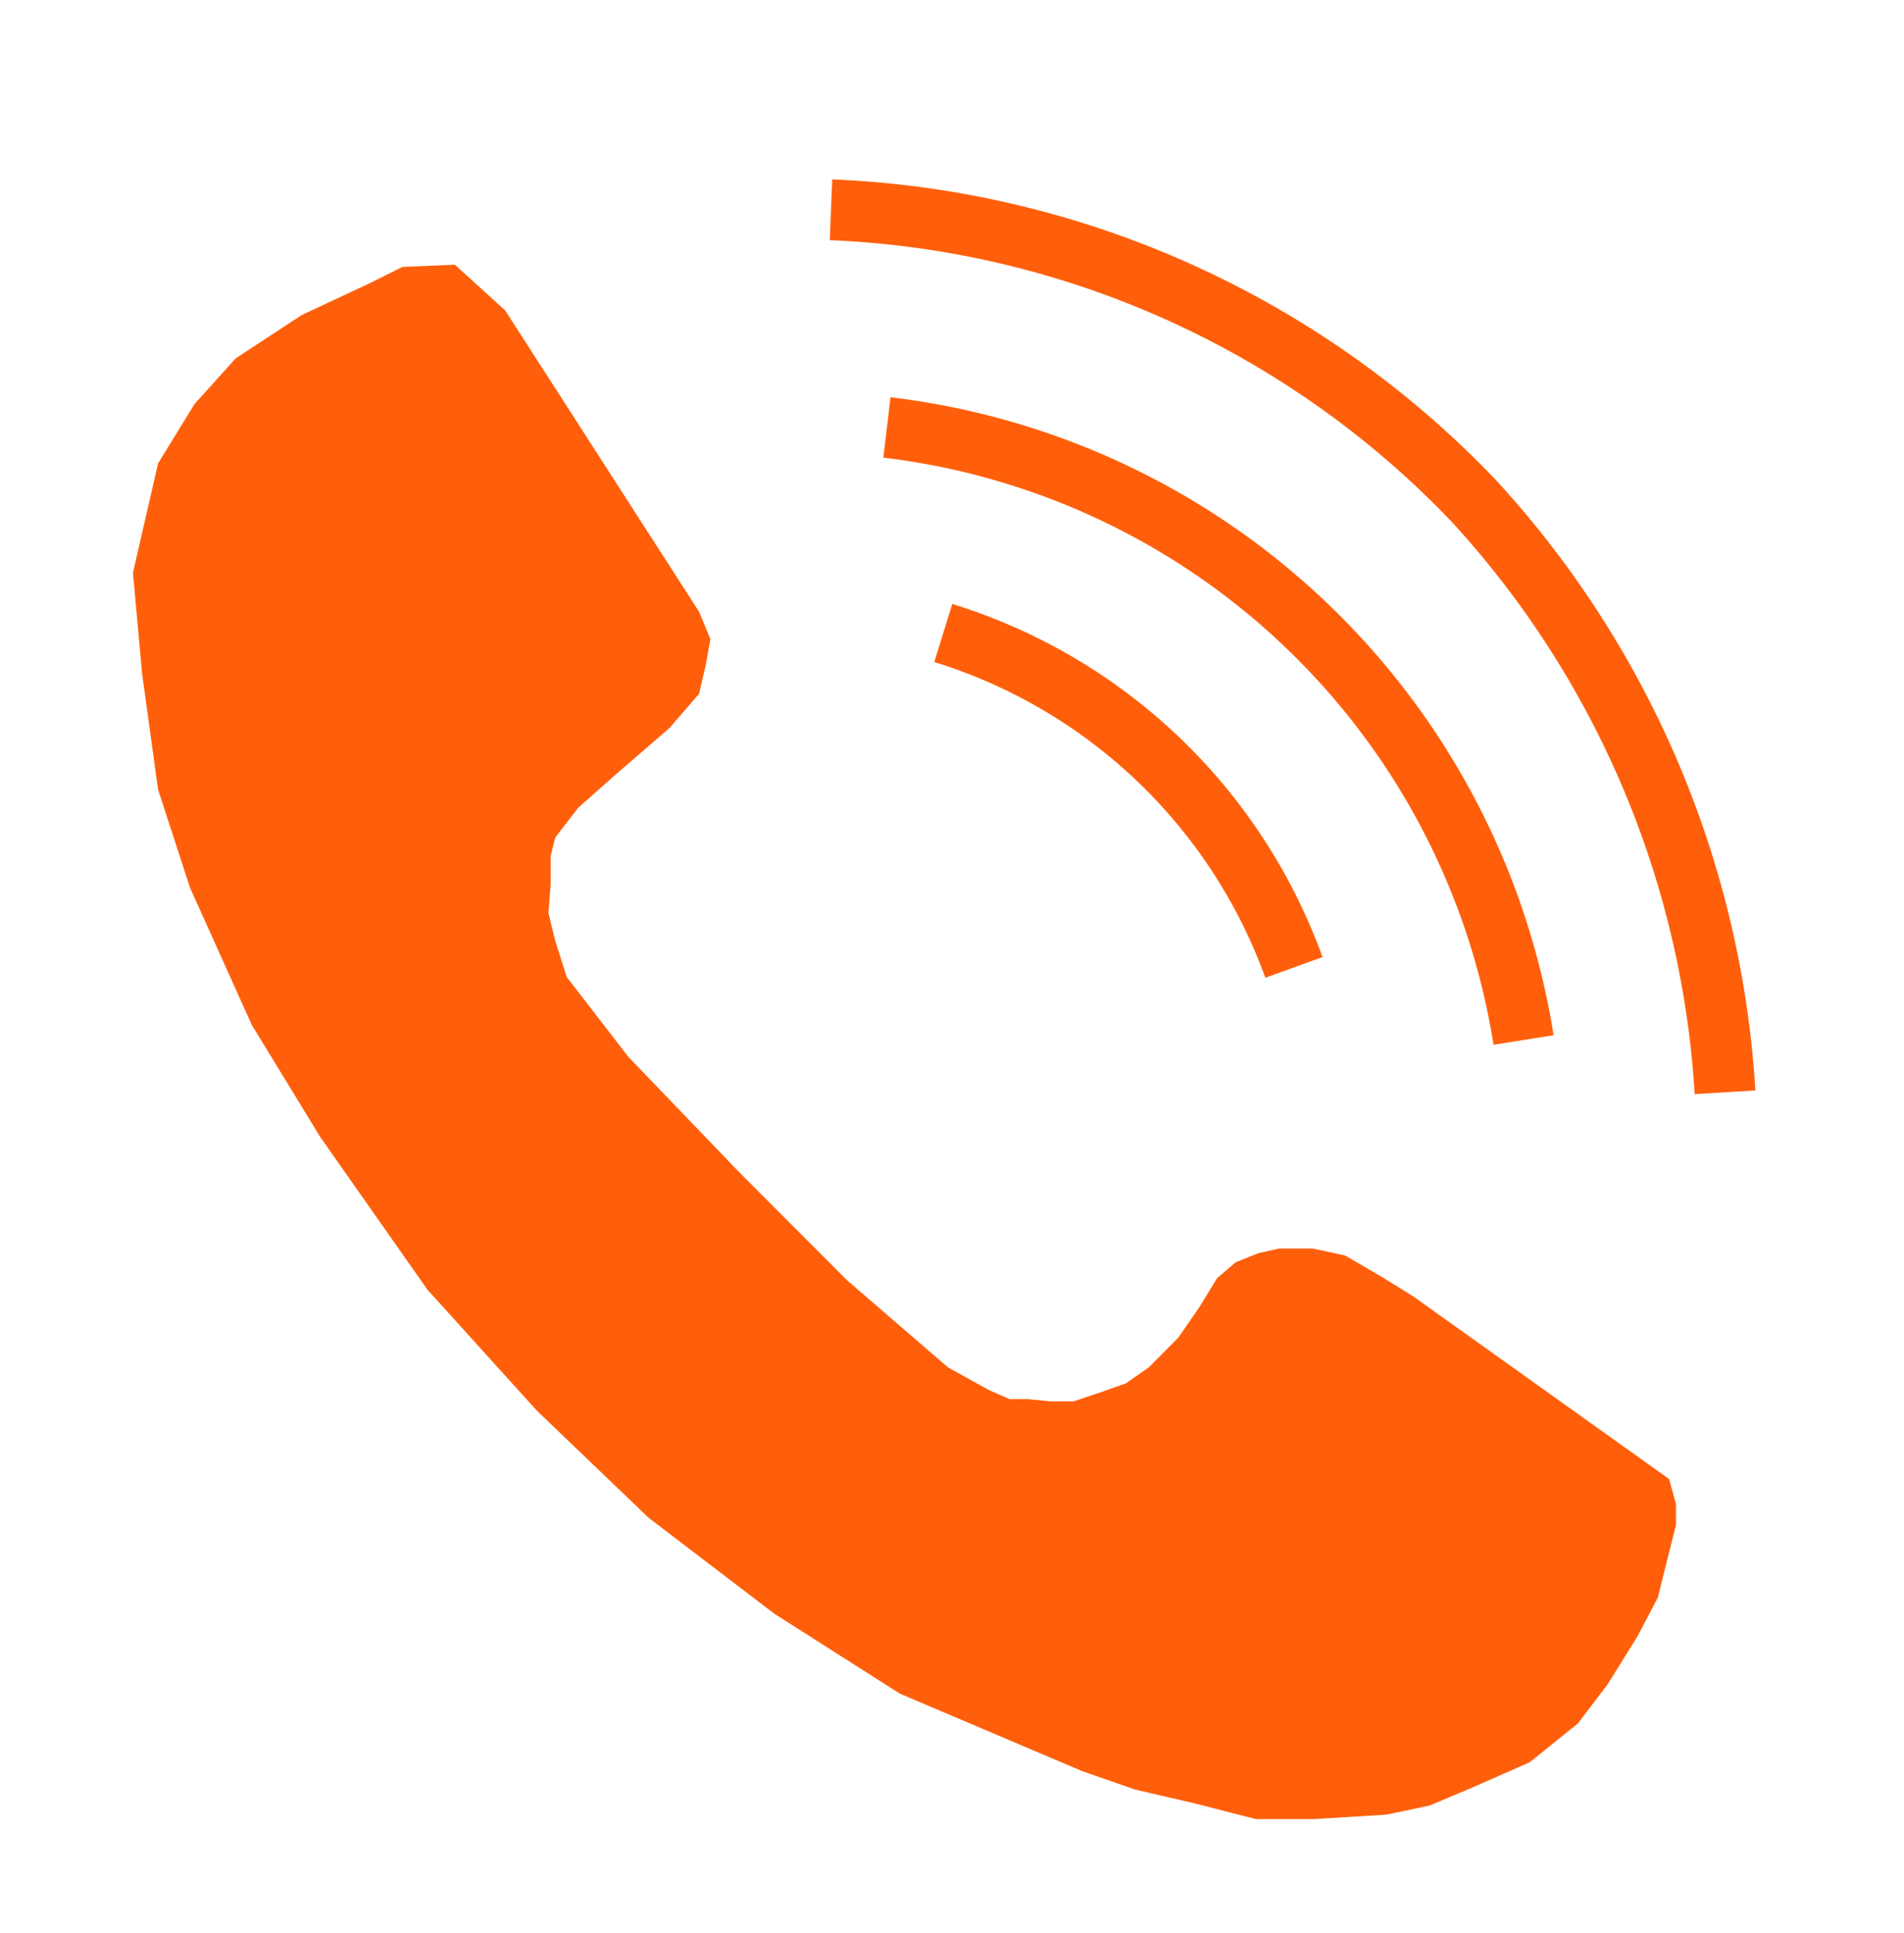 <svg id="Layer_1_copy" data-name="Layer 1 copy" xmlns="http://www.w3.org/2000/svg" viewBox="0 0 93.94 95.35"><defs><style>.cls-1{fill:#ff5f0a;}.cls-2{fill:none;stroke:#ff5f0a;stroke-miterlimit:10;stroke-width:3px;}</style></defs><polygon class="cls-1" points="27.96 48.2 31 52.14 36.41 57.77 41.81 63.18 46.77 67.46 48.79 68.58 49.81 69.03 50.71 69.03 51.83 69.14 52.96 69.14 54.31 68.69 55.55 68.25 56.68 67.46 58.14 65.99 59.15 64.53 60.05 63.06 60.96 62.28 62.08 61.83 63.1 61.6 64.78 61.6 66.36 61.94 68.28 63.06 69.74 63.97 82.35 72.97 82.69 74.21 82.69 75.23 82.24 77.03 81.79 78.83 80.78 80.75 79.31 83.11 77.85 85.03 75.48 86.94 72.67 88.18 70.53 89.08 68.39 89.53 64.78 89.75 61.97 89.75 58.93 88.97 56 88.29 53.41 87.39 44.4 83.56 38.21 79.62 32.01 74.89 26.49 69.6 21.09 63.63 15.79 56.08 12.42 50.56 9.38 43.81 7.8 38.96 7.01 33.22 6.56 28.26 7.8 22.86 9.6 19.93 11.63 17.68 14.89 15.54 18.27 13.96 19.85 13.17 22.44 13.06 24.92 15.31 34.49 30.18 35.05 31.53 34.83 32.77 34.49 34.23 33.03 35.92 30.55 38.06 28.52 39.86 27.39 41.33 27.17 42.23 27.17 43.58 27.06 45.05 27.39 46.4 27.96 48.2"/><path class="cls-2" d="M43.76,21.09A36.13,36.13,0,0,1,75.17,51.31"/><path class="cls-2" d="M46.54,31.23a26.82,26.82,0,0,1,17.3,16.5"/><path class="cls-2" d="M41,10.35A46.45,46.45,0,0,1,72.73,24.73,47.32,47.32,0,0,1,85.11,53.89"/></svg>